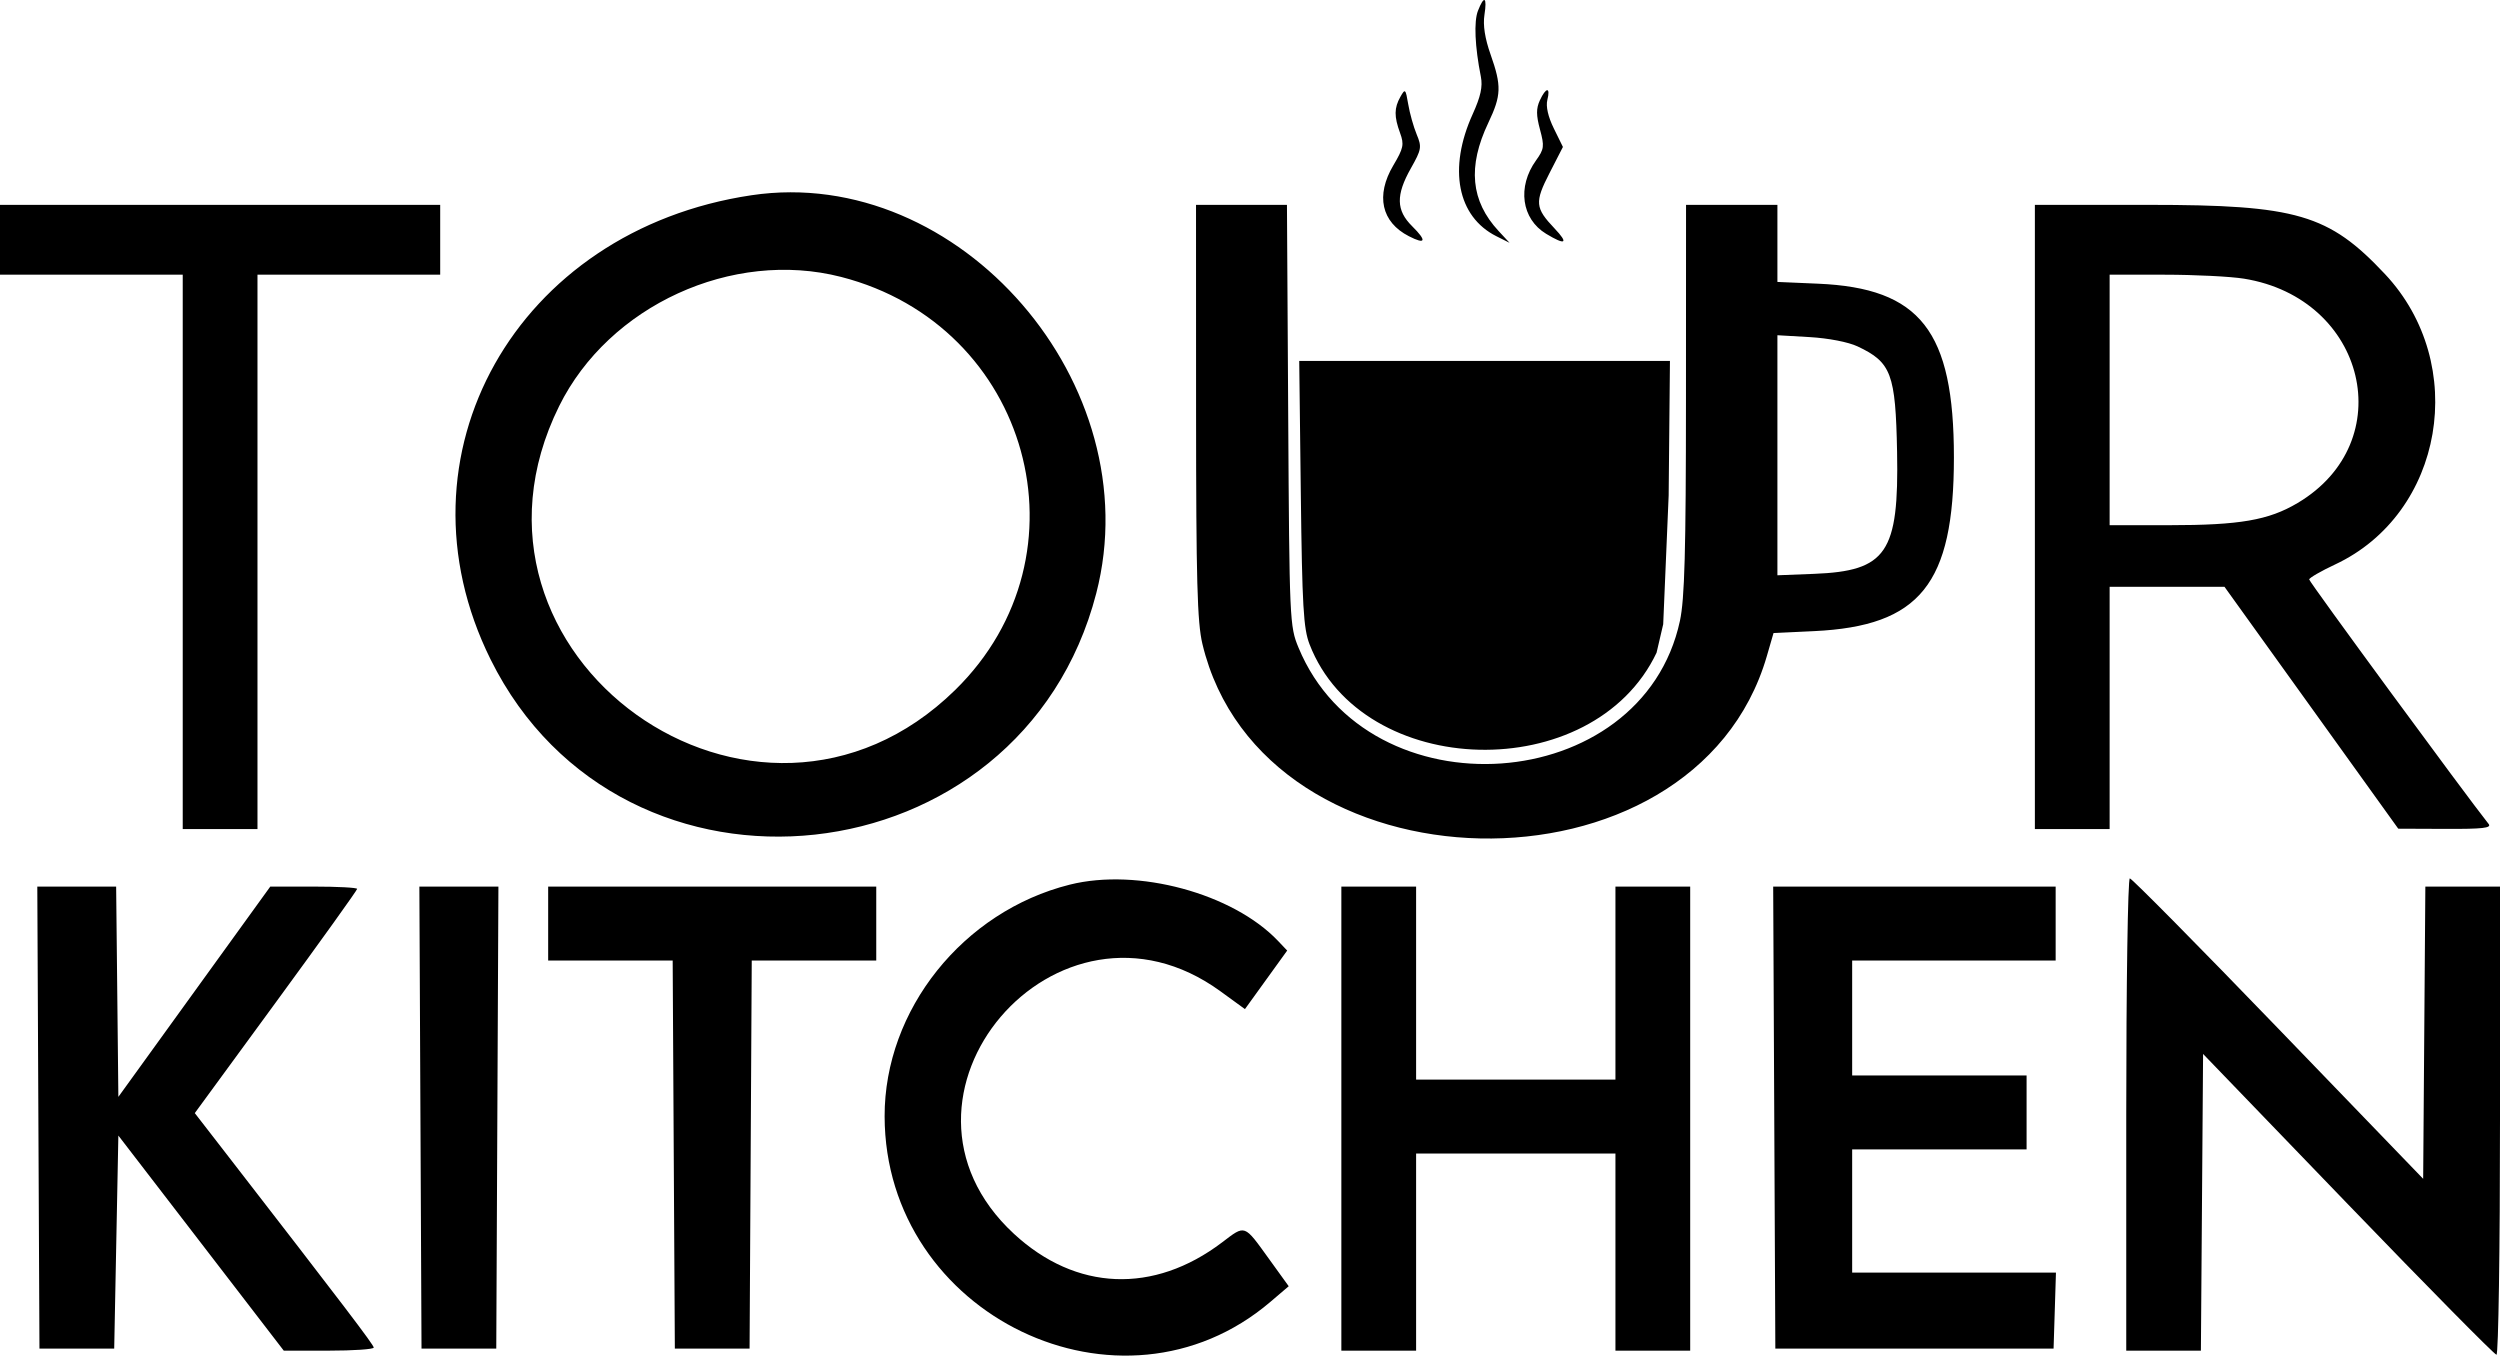 <svg width="142" height="77" viewBox="0 0 142 77" fill="none" xmlns="http://www.w3.org/2000/svg">
<path fill-rule="evenodd" clip-rule="evenodd" d="M83.947 0.615C83.71 1.221 83.773 2.645 84.113 4.356C84.225 4.921 84.102 5.483 83.647 6.486C82.245 9.575 82.777 12.307 84.997 13.419L85.743 13.792L85.121 13.123C83.537 11.416 83.352 9.466 84.538 6.971C85.277 5.417 85.295 4.881 84.667 3.101C84.343 2.185 84.226 1.429 84.316 0.848C84.475 -0.181 84.301 -0.291 83.947 0.615ZM79.543 5.498C79.185 6.133 79.181 6.617 79.525 7.557C79.763 8.207 79.718 8.42 79.141 9.393C78.128 11.104 78.461 12.617 80.027 13.418C80.986 13.909 81.057 13.687 80.21 12.849C79.298 11.947 79.279 11.08 80.14 9.555C80.742 8.489 80.766 8.352 80.466 7.631C80.289 7.204 80.073 6.435 79.987 5.921C79.838 5.041 79.813 5.017 79.543 5.498ZM87.462 5.703C87.251 6.162 87.253 6.547 87.471 7.353C87.729 8.31 87.709 8.468 87.248 9.109C86.168 10.609 86.419 12.435 87.822 13.281C88.931 13.95 89.113 13.835 88.3 12.978C87.192 11.811 87.162 11.486 88.014 9.828L88.774 8.347L88.259 7.299C87.931 6.633 87.797 6.042 87.889 5.678C88.08 4.927 87.812 4.943 87.462 5.703ZM42.694 11.088C29.314 13.075 22.12 25.866 27.865 37.454C35.366 52.585 58.023 50.113 62.267 33.701C65.333 21.845 54.504 9.334 42.694 11.088ZM0 13.619V15.602H5.189H10.379V31.347V47.092H12.502H14.625V31.347V15.602H19.814H25.003V13.619V11.636H12.502H0V13.619ZM67.937 23.358C67.94 32.98 68.004 35.347 68.296 36.572C71.718 50.925 96.239 51.458 100.356 37.268L100.736 35.957L103.042 35.848C109.061 35.561 110.982 33.175 110.982 25.982C110.982 18.794 109.078 16.362 103.257 16.113L100.957 16.014V13.825V11.636H98.362H95.767L95.763 22.658C95.76 31.338 95.687 34.016 95.421 35.261C93.277 45.265 77.723 46.359 73.755 36.785C73.253 35.576 73.239 35.255 73.17 23.591L73.099 11.636H70.516H67.934L67.937 23.358ZM115.581 29.364V47.092H117.704H119.827V40.211V33.33H123.089H126.351L131.286 40.2L136.221 47.07L138.903 47.081C141.017 47.09 141.537 47.031 141.354 46.801C140.032 45.136 131.152 33.038 131.161 32.913C131.168 32.821 131.831 32.438 132.636 32.061C138.81 29.166 140.266 20.679 135.465 15.566C132.274 12.168 130.458 11.636 122.043 11.636H115.581V29.364ZM47.775 15.729C58.506 18.484 62.102 31.497 54.259 39.187C42.956 50.267 24.755 37.225 31.76 23.066C34.584 17.358 41.599 14.144 47.775 15.729ZM127.461 15.829C134.411 16.954 136.355 25.101 130.502 28.572C128.855 29.549 127.219 29.831 123.208 29.831H119.827V22.716V15.602L122.953 15.603C124.672 15.604 126.701 15.705 127.461 15.829ZM105.511 19.676C107.427 20.579 107.669 21.227 107.754 25.662C107.863 31.401 107.16 32.434 103.038 32.595L100.957 32.676V25.859V19.041L102.785 19.147C103.856 19.209 104.985 19.428 105.511 19.676ZM73.886 28.023C73.963 34.435 74.036 35.701 74.382 36.596C77.382 44.343 90.494 44.66 94.093 37.073L94.47 35.456L94.78 28.14L94.853 20.5H84.324H73.796L73.886 28.023ZM60.763 50.248C54.701 51.767 50.234 57.357 50.246 63.411C50.269 74.729 63.681 81.176 72.159 73.945L73.199 73.058L72.08 71.507C70.648 69.522 70.746 69.557 69.419 70.564C65.529 73.517 61.112 73.337 57.592 70.081C49.202 62.32 60.065 49.566 69.324 56.307L70.713 57.317L71.912 55.655L73.112 53.992L72.594 53.446C70.028 50.746 64.615 49.282 60.763 50.248ZM120.771 63.304V76.717H122.891H125.011L125.073 68.291L125.135 59.864L133.368 68.407C137.896 73.106 141.691 76.95 141.8 76.95C141.91 76.95 142 70.967 142 63.654V50.358H139.88H137.76L137.698 58.658L137.636 66.957L129.407 58.425C124.88 53.731 121.085 49.892 120.974 49.892C120.862 49.892 120.771 55.927 120.771 63.304ZM2.18 63.479L2.241 76.6H4.364H6.487L6.605 70.55L6.723 64.5L11.421 70.608L16.118 76.717H18.674C20.079 76.717 21.229 76.638 21.228 76.542C21.227 76.388 19.554 74.189 12.811 65.48L11.064 63.224L15.675 56.922C18.211 53.457 20.286 50.562 20.286 50.49C20.286 50.417 19.176 50.358 17.819 50.358H15.352L11.037 56.33L6.723 62.302L6.66 56.33L6.597 50.358H4.358H2.119L2.18 63.479ZM23.881 63.479L23.942 76.6H26.065H28.188L28.249 63.479L28.31 50.358H26.065H23.82L23.881 63.479ZM31.136 52.457V54.557H34.672H38.208L38.269 65.578L38.331 76.6H40.453H42.576L42.638 65.578L42.699 54.557H46.235H49.771V52.457V50.358H40.453H31.136V52.457ZM76.189 63.537V76.717H78.312H80.435V71.118V65.52H86.096H91.757V71.118V76.717H93.88H96.003V63.537V50.358H93.88H91.757V55.84V61.321H86.096H80.435V55.84V50.358H78.312H76.189V63.537ZM100.778 63.479L100.839 76.6H108.741H116.643L116.711 74.442L116.778 72.285H110.991H105.203V68.786V65.287H110.156H115.11V63.188V61.088H110.156H105.203V57.822V54.557H110.982H116.761V52.457V50.358H108.739H100.717L100.778 63.479Z" fill="black"/>
</svg>
